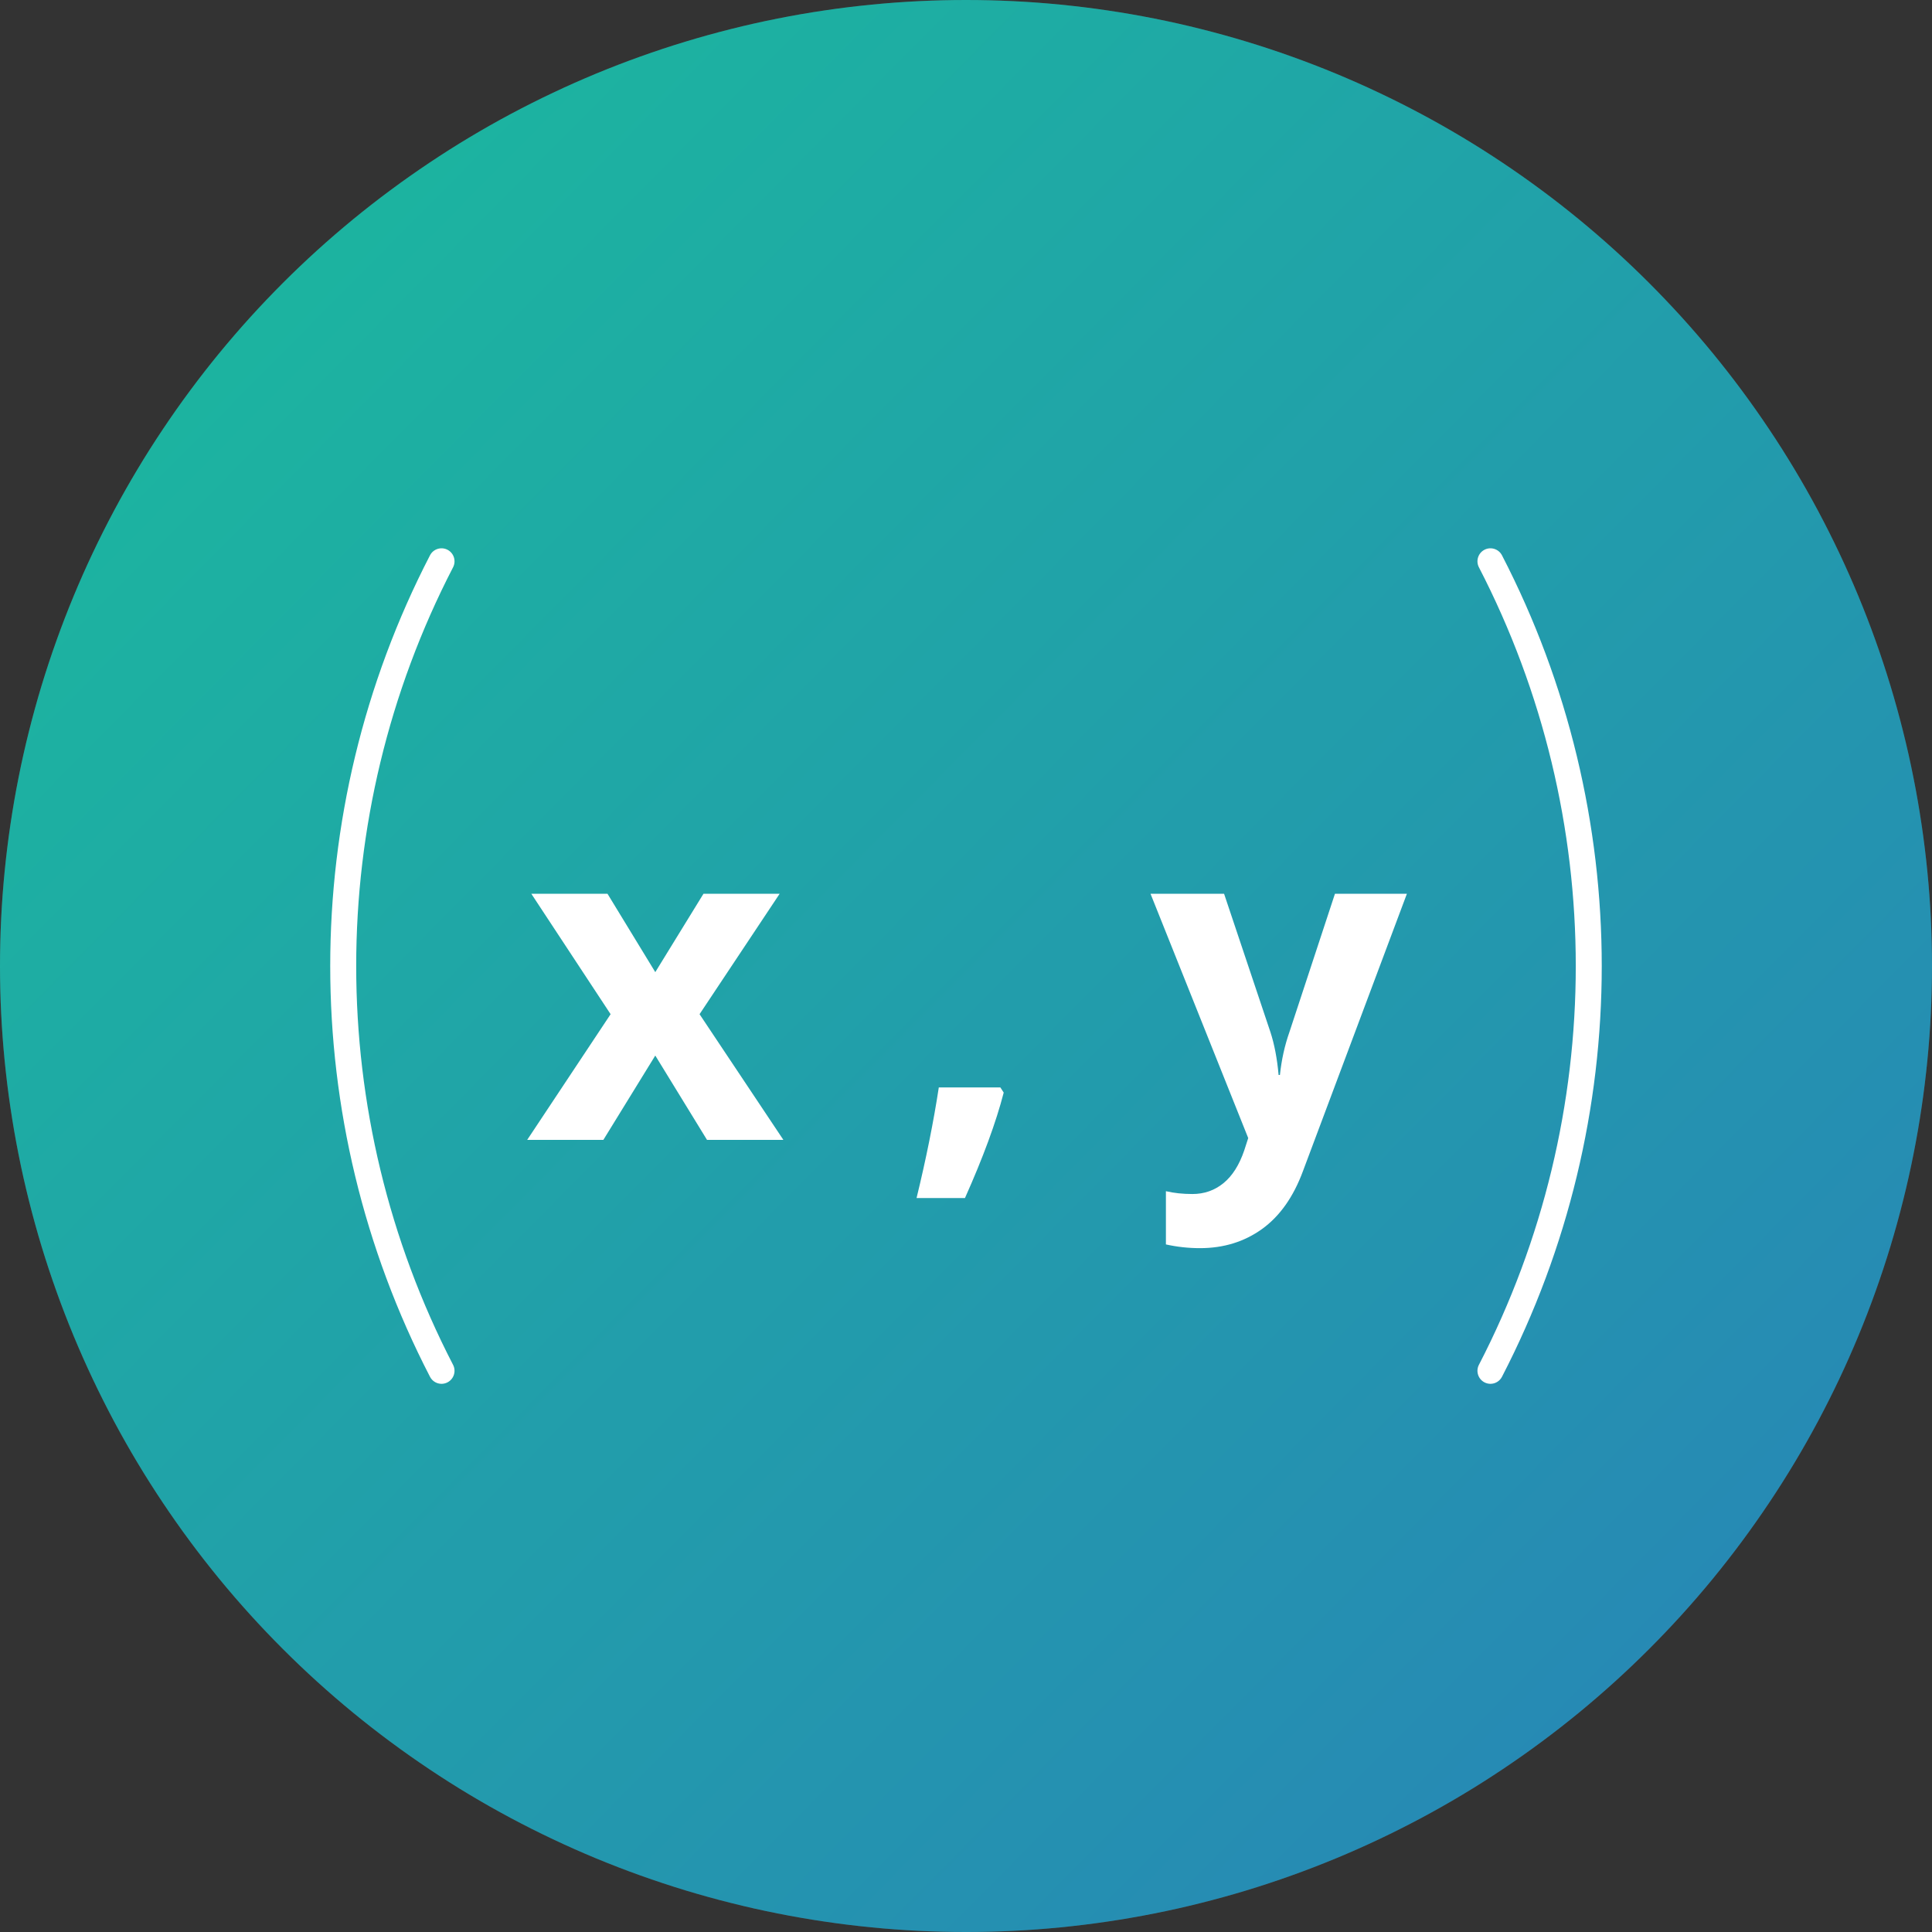 <svg xmlns="http://www.w3.org/2000/svg" xmlns:xlink="http://www.w3.org/1999/xlink" width="400" zoomAndPan="magnify" viewBox="0 0 300 300" height="400" preserveAspectRatio="xMidYMid meet" version="1.0"><rect x="0" y="0" width="300" height="300" fill="#333333" stroke="none"/><defs><g/><clipPath id="id1"><path d="M 300 150 C 300 152.453 299.941 154.91 299.82 157.359 C 299.699 159.812 299.52 162.258 299.277 164.703 C 299.035 167.145 298.738 169.582 298.375 172.008 C 298.016 174.438 297.598 176.855 297.117 179.262 C 296.641 181.672 296.102 184.066 295.504 186.445 C 294.906 188.828 294.254 191.195 293.543 193.543 C 292.828 195.891 292.059 198.223 291.23 200.535 C 290.406 202.844 289.52 205.133 288.582 207.402 C 287.641 209.672 286.648 211.914 285.598 214.133 C 284.547 216.352 283.445 218.543 282.289 220.711 C 281.133 222.875 279.922 225.012 278.66 227.117 C 277.398 229.223 276.086 231.293 274.719 233.336 C 273.355 235.375 271.945 237.383 270.48 239.355 C 269.02 241.328 267.508 243.262 265.953 245.16 C 264.395 247.059 262.793 248.914 261.145 250.734 C 259.492 252.555 257.801 254.332 256.066 256.066 C 254.332 257.801 252.555 259.492 250.734 261.145 C 248.914 262.793 247.055 264.395 245.16 265.953 C 243.262 267.508 241.328 269.02 239.355 270.48 C 237.383 271.945 235.375 273.355 233.336 274.719 C 231.293 276.086 229.223 277.398 227.117 278.66 C 225.008 279.922 222.875 281.133 220.711 282.289 C 218.543 283.445 216.352 284.547 214.133 285.598 C 211.914 286.648 209.672 287.641 207.402 288.582 C 205.133 289.52 202.844 290.406 200.535 291.23 C 198.223 292.059 195.891 292.828 193.543 293.543 C 191.195 294.254 188.828 294.906 186.445 295.504 C 184.066 296.102 181.672 296.641 179.262 297.117 C 176.855 297.598 174.438 298.016 172.008 298.375 C 169.582 298.738 167.145 299.035 164.703 299.277 C 162.258 299.52 159.812 299.699 157.359 299.82 C 154.91 299.941 152.453 300 150 300 C 147.547 300 145.09 299.941 142.641 299.82 C 140.188 299.699 137.742 299.52 135.297 299.277 C 132.855 299.035 130.418 298.738 127.992 298.375 C 125.562 298.016 123.145 297.598 120.738 297.117 C 118.328 296.641 115.934 296.102 113.555 295.504 C 111.172 294.91 108.805 294.254 106.457 293.543 C 104.109 292.828 101.777 292.059 99.465 291.23 C 97.156 290.406 94.867 289.52 92.598 288.582 C 90.328 287.641 88.086 286.648 85.867 285.598 C 83.648 284.547 81.457 283.445 79.289 282.289 C 77.125 281.133 74.988 279.922 72.883 278.66 C 70.777 277.398 68.707 276.086 66.664 274.719 C 64.625 273.355 62.617 271.945 60.645 270.48 C 58.672 269.02 56.738 267.508 54.84 265.953 C 52.945 264.395 51.086 262.793 49.266 261.145 C 47.445 259.492 45.668 257.801 43.934 256.066 C 42.199 254.332 40.508 252.555 38.855 250.734 C 37.207 248.914 35.605 247.059 34.047 245.16 C 32.492 243.262 30.98 241.328 29.52 239.355 C 28.055 237.383 26.645 235.375 25.281 233.336 C 23.914 231.293 22.602 229.223 21.34 227.117 C 20.078 225.012 18.867 222.875 17.711 220.711 C 16.555 218.543 15.453 216.352 14.402 214.133 C 13.352 211.914 12.359 209.672 11.418 207.402 C 10.48 205.133 9.594 202.844 8.77 200.535 C 7.941 198.223 7.172 195.891 6.457 193.543 C 5.746 191.195 5.094 188.828 4.496 186.445 C 3.898 184.066 3.359 181.672 2.883 179.262 C 2.402 176.855 1.984 174.438 1.625 172.008 C 1.262 169.582 0.965 167.145 0.723 164.703 C 0.48 162.258 0.301 159.812 0.18 157.359 C 0.059 154.91 0 152.453 0 150 C 0 147.547 0.059 145.094 0.18 142.641 C 0.301 140.188 0.48 137.742 0.723 135.297 C 0.965 132.855 1.262 130.418 1.625 127.992 C 1.984 125.562 2.402 123.145 2.883 120.738 C 3.359 118.328 3.898 115.934 4.496 113.555 C 5.094 111.172 5.746 108.805 6.457 106.457 C 7.172 104.109 7.941 101.777 8.77 99.465 C 9.594 97.156 10.48 94.867 11.418 92.598 C 12.359 90.328 13.352 88.086 14.402 85.867 C 15.453 83.648 16.555 81.457 17.711 79.289 C 18.867 77.125 20.078 74.992 21.34 72.883 C 22.602 70.777 23.914 68.707 25.281 66.664 C 26.645 64.625 28.055 62.617 29.52 60.645 C 30.98 58.672 32.492 56.738 34.047 54.84 C 35.605 52.945 37.207 51.086 38.855 49.266 C 40.508 47.449 42.199 45.668 43.934 43.934 C 45.668 42.199 47.445 40.508 49.266 38.855 C 51.086 37.207 52.945 35.605 54.84 34.047 C 56.738 32.492 58.672 30.98 60.645 29.52 C 62.617 28.055 64.625 26.645 66.664 25.281 C 68.707 23.914 70.777 22.602 72.883 21.34 C 74.988 20.078 77.125 18.867 79.289 17.711 C 81.457 16.555 83.648 15.453 85.867 14.402 C 88.086 13.352 90.328 12.359 92.598 11.418 C 94.867 10.48 97.156 9.594 99.465 8.77 C 101.777 7.941 104.109 7.172 106.457 6.461 C 108.805 5.746 111.172 5.094 113.555 4.496 C 115.934 3.898 118.328 3.359 120.738 2.883 C 123.145 2.402 125.562 1.984 127.992 1.625 C 130.418 1.262 132.855 0.965 135.297 0.723 C 137.742 0.48 140.188 0.301 142.641 0.18 C 145.09 0.059 147.547 0 150 0 C 152.453 0 154.91 0.059 157.359 0.18 C 159.812 0.301 162.258 0.48 164.703 0.723 C 167.145 0.965 169.582 1.262 172.008 1.625 C 174.438 1.984 176.855 2.402 179.262 2.883 C 181.672 3.359 184.066 3.898 186.445 4.496 C 188.828 5.094 191.195 5.746 193.543 6.461 C 195.891 7.172 198.223 7.941 200.535 8.77 C 202.844 9.594 205.133 10.48 207.402 11.418 C 209.672 12.359 211.914 13.352 214.133 14.402 C 216.352 15.453 218.543 16.555 220.711 17.711 C 222.875 18.867 225.008 20.078 227.117 21.34 C 229.223 22.602 231.293 23.914 233.336 25.281 C 235.375 26.645 237.383 28.055 239.355 29.52 C 241.328 30.98 243.262 32.492 245.16 34.047 C 247.055 35.605 248.914 37.207 250.734 38.855 C 252.555 40.508 254.332 42.199 256.066 43.934 C 257.801 45.668 259.492 47.449 261.145 49.266 C 262.793 51.086 264.395 52.945 265.953 54.84 C 267.508 56.738 269.02 58.672 270.48 60.645 C 271.945 62.617 273.355 64.625 274.719 66.664 C 276.086 68.707 277.398 70.777 278.66 72.883 C 279.922 74.988 281.133 77.125 282.289 79.289 C 283.445 81.457 284.547 83.648 285.598 85.867 C 286.648 88.086 287.641 90.328 288.582 92.598 C 289.52 94.867 290.406 97.156 291.23 99.465 C 292.059 101.777 292.828 104.109 293.539 106.457 C 294.254 108.805 294.906 111.172 295.504 113.555 C 296.102 115.934 296.641 118.328 297.117 120.738 C 297.598 123.145 298.016 125.562 298.375 127.992 C 298.738 130.418 299.035 132.855 299.277 135.297 C 299.52 137.742 299.699 140.188 299.82 142.641 C 299.941 145.094 300 147.547 300 150 Z M 300 150 " clip-rule="nonzero"/></clipPath><linearGradient x1="-0" gradientTransform="matrix(300, 0, 0, 300, 0, 0)" y1="-0" x2="1.005" gradientUnits="userSpaceOnUse" y2="0.995" id="id2"><stop stop-opacity="1" stop-color="rgb(10.199%, 73.7%, 61.2%)" offset="0"/><stop stop-opacity="1" stop-color="rgb(10.245%, 73.518%, 61.287%)" offset="0.016"/><stop stop-opacity="1" stop-color="rgb(10.336%, 73.155%, 61.461%)" offset="0.031"/><stop stop-opacity="1" stop-color="rgb(10.426%, 72.792%, 61.635%)" offset="0.047"/><stop stop-opacity="1" stop-color="rgb(10.518%, 72.429%, 61.81%)" offset="0.062"/><stop stop-opacity="1" stop-color="rgb(10.609%, 72.066%, 61.984%)" offset="0.078"/><stop stop-opacity="1" stop-color="rgb(10.699%, 71.704%, 62.158%)" offset="0.094"/><stop stop-opacity="1" stop-color="rgb(10.791%, 71.341%, 62.334%)" offset="0.109"/><stop stop-opacity="1" stop-color="rgb(10.883%, 70.978%, 62.508%)" offset="0.125"/><stop stop-opacity="1" stop-color="rgb(10.974%, 70.615%, 62.682%)" offset="0.141"/><stop stop-opacity="1" stop-color="rgb(11.064%, 70.251%, 62.857%)" offset="0.156"/><stop stop-opacity="1" stop-color="rgb(11.156%, 69.89%, 63.031%)" offset="0.172"/><stop stop-opacity="1" stop-color="rgb(11.247%, 69.527%, 63.205%)" offset="0.188"/><stop stop-opacity="1" stop-color="rgb(11.337%, 69.164%, 63.38%)" offset="0.203"/><stop stop-opacity="1" stop-color="rgb(11.429%, 68.8%, 63.554%)" offset="0.219"/><stop stop-opacity="1" stop-color="rgb(11.52%, 68.437%, 63.728%)" offset="0.234"/><stop stop-opacity="1" stop-color="rgb(11.61%, 68.076%, 63.904%)" offset="0.25"/><stop stop-opacity="1" stop-color="rgb(11.702%, 67.712%, 64.078%)" offset="0.266"/><stop stop-opacity="1" stop-color="rgb(11.794%, 67.349%, 64.252%)" offset="0.281"/><stop stop-opacity="1" stop-color="rgb(11.885%, 66.986%, 64.427%)" offset="0.297"/><stop stop-opacity="1" stop-color="rgb(11.975%, 66.623%, 64.601%)" offset="0.312"/><stop stop-opacity="1" stop-color="rgb(12.067%, 66.261%, 64.775%)" offset="0.328"/><stop stop-opacity="1" stop-color="rgb(12.158%, 65.898%, 64.951%)" offset="0.344"/><stop stop-opacity="1" stop-color="rgb(12.248%, 65.535%, 65.125%)" offset="0.359"/><stop stop-opacity="1" stop-color="rgb(12.34%, 65.172%, 65.3%)" offset="0.375"/><stop stop-opacity="1" stop-color="rgb(12.431%, 64.809%, 65.474%)" offset="0.391"/><stop stop-opacity="1" stop-color="rgb(12.521%, 64.447%, 65.648%)" offset="0.406"/><stop stop-opacity="1" stop-color="rgb(12.613%, 64.084%, 65.823%)" offset="0.422"/><stop stop-opacity="1" stop-color="rgb(12.704%, 63.721%, 65.997%)" offset="0.438"/><stop stop-opacity="1" stop-color="rgb(12.796%, 63.358%, 66.171%)" offset="0.453"/><stop stop-opacity="1" stop-color="rgb(12.886%, 62.994%, 66.347%)" offset="0.469"/><stop stop-opacity="1" stop-color="rgb(12.978%, 62.633%, 66.521%)" offset="0.484"/><stop stop-opacity="1" stop-color="rgb(13.069%, 62.27%, 66.695%)" offset="0.498"/><stop stop-opacity="1" stop-color="rgb(13.115%, 62.088%, 66.783%)" offset="0.5"/><stop stop-opacity="1" stop-color="rgb(13.159%, 61.906%, 66.87%)" offset="0.502"/><stop stop-opacity="1" stop-color="rgb(13.205%, 61.725%, 66.957%)" offset="0.516"/><stop stop-opacity="1" stop-color="rgb(13.251%, 61.543%, 67.044%)" offset="0.531"/><stop stop-opacity="1" stop-color="rgb(13.342%, 61.18%, 67.218%)" offset="0.547"/><stop stop-opacity="1" stop-color="rgb(13.432%, 60.818%, 67.393%)" offset="0.562"/><stop stop-opacity="1" stop-color="rgb(13.524%, 60.455%, 67.567%)" offset="0.578"/><stop stop-opacity="1" stop-color="rgb(13.615%, 60.092%, 67.741%)" offset="0.594"/><stop stop-opacity="1" stop-color="rgb(13.707%, 59.729%, 67.917%)" offset="0.609"/><stop stop-opacity="1" stop-color="rgb(13.797%, 59.366%, 68.091%)" offset="0.625"/><stop stop-opacity="1" stop-color="rgb(13.889%, 59.004%, 68.265%)" offset="0.641"/><stop stop-opacity="1" stop-color="rgb(13.98%, 58.641%, 68.44%)" offset="0.656"/><stop stop-opacity="1" stop-color="rgb(14.07%, 58.278%, 68.614%)" offset="0.672"/><stop stop-opacity="1" stop-color="rgb(14.162%, 57.915%, 68.788%)" offset="0.688"/><stop stop-opacity="1" stop-color="rgb(14.253%, 57.552%, 68.964%)" offset="0.703"/><stop stop-opacity="1" stop-color="rgb(14.345%, 57.188%, 69.138%)" offset="0.719"/><stop stop-opacity="1" stop-color="rgb(14.435%, 56.827%, 69.312%)" offset="0.734"/><stop stop-opacity="1" stop-color="rgb(14.526%, 56.464%, 69.487%)" offset="0.75"/><stop stop-opacity="1" stop-color="rgb(14.618%, 56.1%, 69.661%)" offset="0.766"/><stop stop-opacity="1" stop-color="rgb(14.708%, 55.737%, 69.836%)" offset="0.781"/><stop stop-opacity="1" stop-color="rgb(14.8%, 55.374%, 70.01%)" offset="0.797"/><stop stop-opacity="1" stop-color="rgb(14.891%, 55.013%, 70.184%)" offset="0.812"/><stop stop-opacity="1" stop-color="rgb(14.981%, 54.649%, 70.36%)" offset="0.828"/><stop stop-opacity="1" stop-color="rgb(15.073%, 54.286%, 70.534%)" offset="0.844"/><stop stop-opacity="1" stop-color="rgb(15.164%, 53.923%, 70.708%)" offset="0.859"/><stop stop-opacity="1" stop-color="rgb(15.256%, 53.56%, 70.883%)" offset="0.875"/><stop stop-opacity="1" stop-color="rgb(15.346%, 53.198%, 71.057%)" offset="0.891"/><stop stop-opacity="1" stop-color="rgb(15.437%, 52.835%, 71.231%)" offset="0.906"/><stop stop-opacity="1" stop-color="rgb(15.529%, 52.472%, 71.407%)" offset="0.922"/><stop stop-opacity="1" stop-color="rgb(15.619%, 52.109%, 71.581%)" offset="0.938"/><stop stop-opacity="1" stop-color="rgb(15.71%, 51.746%, 71.754%)" offset="0.953"/><stop stop-opacity="1" stop-color="rgb(15.802%, 51.384%, 71.93%)" offset="0.969"/><stop stop-opacity="1" stop-color="rgb(15.892%, 51.021%, 72.104%)" offset="0.984"/><stop stop-opacity="1" stop-color="rgb(15.984%, 50.658%, 72.278%)" offset="1"/></linearGradient><clipPath id="id3"><path d="M 51 85 L 70.871 85 L 70.871 215 L 51 215 Z M 51 85 " clip-rule="nonzero"/></clipPath><clipPath id="id4"><path d="M 229.125 85 L 249 85 L 249 215 L 229.125 215 Z M 229.125 85 " clip-rule="nonzero"/></clipPath></defs><path fill="#454545" d="M 300 150 C 300 152.453 299.941 154.91 299.82 157.359 C 299.699 159.812 299.52 162.258 299.277 164.703 C 299.035 167.145 298.738 169.582 298.375 172.008 C 298.016 174.438 297.598 176.855 297.117 179.262 C 296.641 181.672 296.102 184.066 295.504 186.445 C 294.906 188.828 294.254 191.195 293.539 193.543 C 292.828 195.891 292.059 198.223 291.23 200.535 C 290.406 202.844 289.52 205.133 288.582 207.402 C 287.641 209.672 286.648 211.914 285.598 214.133 C 284.547 216.352 283.445 218.543 282.289 220.711 C 281.133 222.875 279.922 225.012 278.66 227.117 C 277.398 229.223 276.086 231.293 274.719 233.336 C 273.355 235.375 271.945 237.383 270.48 239.355 C 269.02 241.328 267.508 243.262 265.953 245.16 C 264.395 247.059 262.793 248.914 261.145 250.734 C 259.492 252.555 257.801 254.332 256.066 256.066 C 254.332 257.801 252.555 259.492 250.734 261.145 C 248.914 262.793 247.055 264.395 245.16 265.953 C 243.262 267.508 241.328 269.02 239.355 270.48 C 237.383 271.945 235.375 273.355 233.336 274.719 C 231.293 276.086 229.223 277.398 227.117 278.66 C 225.008 279.922 222.875 281.133 220.711 282.289 C 218.543 283.445 216.352 284.547 214.133 285.598 C 211.914 286.648 209.672 287.641 207.402 288.582 C 205.133 289.52 202.844 290.406 200.535 291.23 C 198.223 292.059 195.891 292.828 193.543 293.543 C 191.195 294.254 188.828 294.906 186.445 295.504 C 184.066 296.102 181.672 296.641 179.262 297.117 C 176.855 297.598 174.438 298.016 172.008 298.375 C 169.582 298.738 167.145 299.035 164.703 299.277 C 162.258 299.52 159.812 299.699 157.359 299.82 C 154.91 299.941 152.453 300 150 300 C 147.547 300 145.09 299.941 142.641 299.82 C 140.188 299.699 137.742 299.52 135.297 299.277 C 132.855 299.039 130.418 298.738 127.992 298.375 C 125.562 298.016 123.145 297.598 120.738 297.117 C 118.328 296.641 115.934 296.102 113.555 295.504 C 111.172 294.906 108.805 294.254 106.457 293.543 C 104.109 292.828 101.777 292.059 99.465 291.23 C 97.156 290.406 94.867 289.52 92.598 288.582 C 90.328 287.641 88.086 286.648 85.867 285.598 C 83.648 284.547 81.457 283.445 79.289 282.289 C 77.125 281.133 74.988 279.922 72.883 278.66 C 70.777 277.398 68.707 276.086 66.664 274.719 C 64.625 273.355 62.617 271.945 60.645 270.48 C 58.672 269.02 56.738 267.508 54.84 265.953 C 52.941 264.395 51.086 262.793 49.266 261.145 C 47.445 259.492 45.668 257.801 43.934 256.066 C 42.199 254.332 40.508 252.555 38.855 250.734 C 37.207 248.914 35.605 247.059 34.047 245.16 C 32.492 243.262 30.98 241.328 29.52 239.355 C 28.055 237.383 26.645 235.375 25.281 233.336 C 23.914 231.293 22.602 229.223 21.34 227.117 C 20.078 225.012 18.867 222.875 17.711 220.711 C 16.555 218.543 15.453 216.352 14.402 214.133 C 13.352 211.914 12.359 209.672 11.418 207.402 C 10.48 205.133 9.594 202.844 8.77 200.535 C 7.941 198.223 7.172 195.891 6.457 193.543 C 5.746 191.195 5.09 188.828 4.496 186.445 C 3.898 184.066 3.359 181.672 2.883 179.262 C 2.402 176.855 1.984 174.438 1.625 172.008 C 1.262 169.582 0.965 167.145 0.723 164.703 C 0.48 162.258 0.301 159.812 0.18 157.359 C 0.059 154.91 0 152.453 0 150 C 0 147.547 0.059 145.094 0.18 142.641 C 0.301 140.188 0.48 137.742 0.723 135.297 C 0.965 132.855 1.262 130.418 1.625 127.992 C 1.984 125.562 2.402 123.145 2.883 120.738 C 3.359 118.328 3.898 115.934 4.496 113.555 C 5.09 111.172 5.746 108.805 6.457 106.457 C 7.172 104.109 7.941 101.777 8.77 99.465 C 9.594 97.156 10.48 94.867 11.418 92.598 C 12.359 90.328 13.352 88.086 14.402 85.867 C 15.453 83.648 16.555 81.457 17.711 79.289 C 18.867 77.125 20.078 74.992 21.34 72.883 C 22.602 70.777 23.914 68.707 25.281 66.664 C 26.645 64.625 28.055 62.617 29.52 60.645 C 30.98 58.672 32.492 56.738 34.047 54.84 C 35.605 52.945 37.207 51.086 38.855 49.266 C 40.508 47.449 42.199 45.668 43.934 43.934 C 45.668 42.199 47.445 40.508 49.266 38.855 C 51.086 37.207 52.941 35.605 54.84 34.047 C 56.738 32.492 58.672 30.98 60.645 29.52 C 62.617 28.055 64.625 26.645 66.664 25.281 C 68.707 23.914 70.777 22.602 72.883 21.34 C 74.988 20.078 77.125 18.867 79.289 17.711 C 81.457 16.555 83.648 15.453 85.867 14.402 C 88.086 13.352 90.328 12.359 92.598 11.418 C 94.867 10.48 97.156 9.594 99.465 8.77 C 101.777 7.941 104.109 7.172 106.457 6.461 C 108.805 5.746 111.172 5.094 113.555 4.496 C 115.934 3.898 118.328 3.359 120.738 2.883 C 123.145 2.402 125.562 1.984 127.992 1.625 C 130.418 1.262 132.855 0.965 135.297 0.723 C 137.742 0.48 140.188 0.301 142.641 0.18 C 145.09 0.059 147.547 0 150 0 C 152.453 0 154.91 0.059 157.359 0.18 C 159.812 0.301 162.258 0.48 164.703 0.723 C 167.145 0.965 169.582 1.262 172.008 1.625 C 174.438 1.984 176.855 2.402 179.262 2.883 C 181.672 3.359 184.066 3.898 186.445 4.496 C 188.828 5.094 191.195 5.746 193.543 6.461 C 195.891 7.172 198.223 7.941 200.535 8.77 C 202.844 9.594 205.133 10.48 207.402 11.418 C 209.672 12.359 211.914 13.352 214.133 14.402 C 216.352 15.453 218.543 16.555 220.711 17.711 C 222.875 18.867 225.012 20.078 227.117 21.34 C 229.223 22.602 231.293 23.914 233.336 25.281 C 235.375 26.645 237.383 28.055 239.355 29.52 C 241.328 30.98 243.262 32.492 245.16 34.047 C 247.055 35.605 248.914 37.207 250.734 38.855 C 252.555 40.508 254.332 42.199 256.066 43.934 C 257.801 45.668 259.492 47.449 261.145 49.266 C 262.793 51.086 264.395 52.945 265.953 54.84 C 267.508 56.738 269.02 58.672 270.48 60.645 C 271.945 62.617 273.355 64.625 274.719 66.664 C 276.086 68.707 277.398 70.777 278.66 72.883 C 279.922 74.992 281.133 77.125 282.289 79.289 C 283.445 81.457 284.547 83.648 285.598 85.867 C 286.648 88.086 287.641 90.328 288.582 92.598 C 289.52 94.867 290.406 97.156 291.23 99.465 C 292.059 101.777 292.828 104.109 293.543 106.457 C 294.254 108.805 294.906 111.172 295.504 113.555 C 296.102 115.934 296.641 118.328 297.117 120.738 C 297.598 123.145 298.016 125.562 298.375 127.992 C 298.738 130.418 299.035 132.855 299.277 135.297 C 299.52 137.742 299.699 140.188 299.82 142.641 C 299.941 145.094 300 147.547 300 150 Z M 300 150 " fill-opacity="1" fill-rule="nonzero"/><g clip-path="url(#id1)"><rect x="-30" fill="url(#id2)" width="360" y="-30" height="360"/></g><g clip-path="url(#id3)"><path fill="#ffffff" d="M 68.562 214.879 C 67.832 214.879 67.129 214.48 66.77 213.785 C 46.113 173.852 46.113 126.168 66.77 86.23 C 67.281 85.242 68.496 84.855 69.488 85.367 C 70.477 85.879 70.863 87.098 70.352 88.09 C 50.297 126.863 50.297 173.156 70.352 211.93 C 70.863 212.918 70.477 214.137 69.488 214.652 C 69.191 214.805 68.875 214.879 68.562 214.879 " fill-opacity="1" fill-rule="nonzero"/></g><g fill="#ffffff" fill-opacity="1"><g transform="translate(81.518, 177)"><g><path d="M 13.297 -19.516 L 0.984 -38.219 L 12.812 -38.219 L 20.234 -26.047 L 27.719 -38.219 L 39.547 -38.219 L 27.109 -19.516 L 40.125 0 L 28.266 0 L 20.234 -13.094 L 12.172 0 L 0.344 0 Z M 13.297 -19.516 "/></g></g></g><g fill="#ffffff" fill-opacity="1"><g transform="translate(140.167, 177)"><g><path d="M 15.688 -7.344 C 14.5 -2.738 12.492 2.719 9.672 9.031 L 2.156 9.031 C 3.633 2.969 4.785 -2.754 5.609 -8.141 L 15.172 -8.141 Z M 15.688 -7.344 "/></g></g></g><g fill="#ffffff" fill-opacity="1"><g transform="translate(178.651, 177)"><g><path d="M 0 -38.219 L 11.422 -38.219 L 18.625 -16.719 C 19.238 -14.844 19.66 -12.629 19.891 -10.078 L 20.094 -10.078 C 20.344 -12.43 20.832 -14.645 21.562 -16.719 L 28.641 -38.219 L 39.812 -38.219 L 23.656 4.891 C 22.176 8.879 20.062 11.863 17.312 13.844 C 14.562 15.82 11.352 16.812 7.688 16.812 C 5.883 16.812 4.117 16.617 2.391 16.234 L 2.391 7.969 C 3.641 8.258 5.008 8.406 6.5 8.406 C 8.344 8.406 9.953 7.844 11.328 6.719 C 12.711 5.594 13.789 3.891 14.562 1.609 L 15.172 -0.281 Z M 0 -38.219 "/></g></g></g><g clip-path="url(#id4)"><path fill="#ffffff" d="M 231.434 214.879 C 232.164 214.879 232.867 214.48 233.227 213.785 C 253.883 173.852 253.883 126.168 233.227 86.23 C 232.715 85.242 231.496 84.855 230.508 85.367 C 229.52 85.879 229.133 87.098 229.645 88.09 C 249.699 126.863 249.699 173.156 229.645 211.93 C 229.133 212.918 229.52 214.137 230.508 214.652 C 230.805 214.805 231.121 214.879 231.434 214.879 " fill-opacity="1" fill-rule="nonzero"/></g></svg>